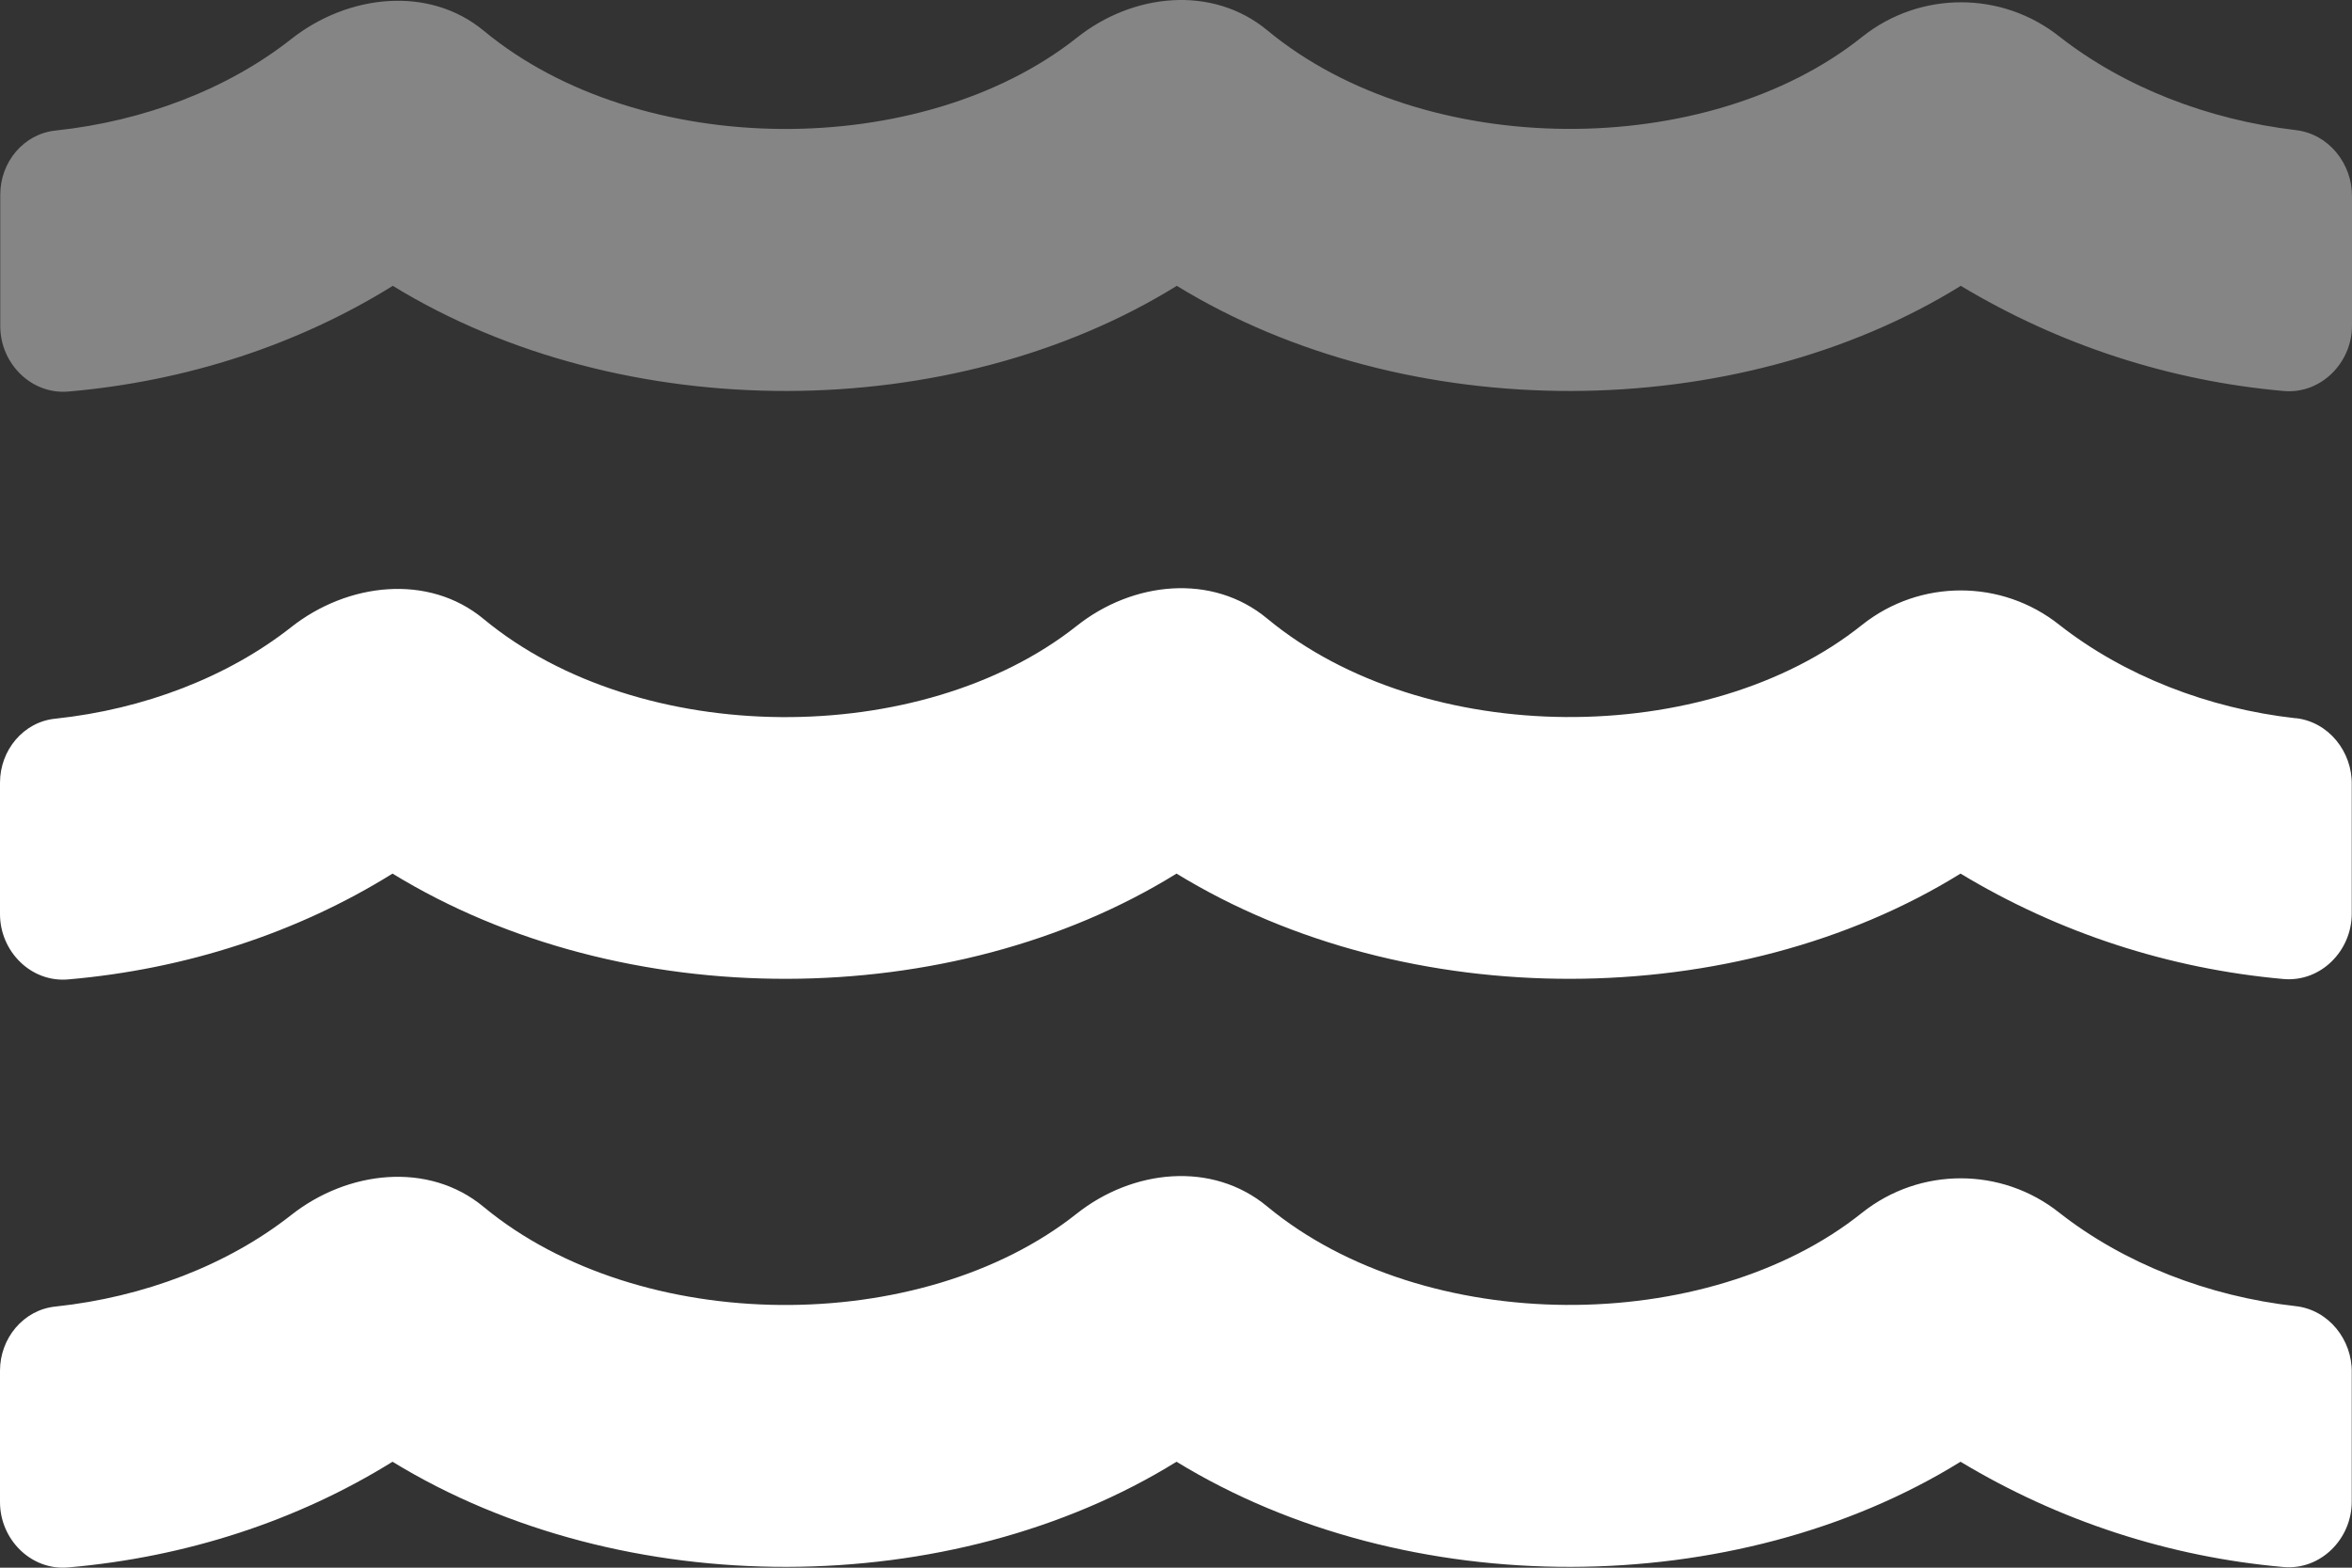 <?xml version="1.0" encoding="UTF-8"?>
<svg width="18px" height="12px" viewBox="0 0 18 12" version="1.1" xmlns="http://www.w3.org/2000/svg" xmlns:xlink="http://www.w3.org/1999/xlink">
    <rect x="0" y="0" width="18" height="12" fill="#333333" stroke="none"/>
    <title>icon_water_only</title>
    <g id="Page-1" stroke="none" stroke-width="1" fill="none" fill-rule="evenodd">
        <g id="Apple-TV" transform="translate(-837, -506)" fill="#FFFFFF" fill-rule="nonzero">
            <g id="icon_water_only" transform="translate(837, 506)">
                <path d="M17.569,0.996 C17.822,1.024 18.003,1.255 18,1.505 L18,2.493 C18,2.777 17.762,3.018 17.478,2.993 C16.603,2.916 15.758,2.64 15.006,2.188 C13.287,3.253 10.771,3.269 9.006,2.188 C7.287,3.253 4.771,3.269 3.006,2.188 C2.277,2.641 1.424,2.919 0.524,2.997 C0.239,3.022 0.002,2.781 0.002,2.497 L0.002,1.489 C0.002,1.242 0.18,1.024 0.427,0.999 C1.105,0.927 1.746,0.68 2.23,0.298 C2.662,-0.042 3.281,-0.114 3.703,0.236 C4.9,1.227 7.053,1.23 8.241,0.289 C8.669,-0.052 9.278,-0.117 9.7,0.233 C10.904,1.23 13.07,1.23 14.254,0.28 C14.696,-0.07 15.32,-0.07 15.761,0.28 C16.255,0.667 16.898,0.917 17.571,0.996 L17.569,0.996 Z" id="Path" opacity="0.4"></path>
                <path d="M17.569,9.998 C16.897,9.923 16.253,9.67 15.759,9.282 C15.318,8.932 14.694,8.932 14.252,9.282 C13.068,10.232 10.902,10.232 9.698,9.235 C9.277,8.885 8.667,8.951 8.239,9.291 C7.052,10.232 4.898,10.229 3.701,9.238 C3.279,8.888 2.66,8.96 2.228,9.301 C1.744,9.682 1.103,9.929 0.425,10.001 C0.178,10.026 1.77635684e-15,10.245 1.77635684e-15,10.492 L1.77635684e-15,11.498 C1.77635684e-15,11.783 0.237,12.023 0.522,11.998 C1.422,11.92 2.275,11.642 3.004,11.189 C4.77,12.27 7.285,12.254 9.004,11.189 C10.77,12.27 13.285,12.254 15.004,11.189 C15.756,11.642 16.602,11.918 17.476,11.995 C17.761,12.02 17.998,11.779 17.998,11.495 L17.998,10.507 C18.003,10.257 17.822,10.026 17.569,9.998 L17.569,9.998 Z M17.569,5.498 C16.897,5.423 16.253,5.17 15.759,4.782 C15.318,4.432 14.694,4.432 14.252,4.782 C13.068,5.732 10.902,5.732 9.698,4.735 C9.277,4.385 8.667,4.451 8.239,4.792 C7.052,5.732 4.898,5.729 3.701,4.738 C3.279,4.388 2.66,4.46 2.228,4.801 C1.744,5.182 1.103,5.429 0.425,5.501 C0.178,5.525 0,5.744 0,5.991 L0,6.997 C0,7.282 0.237,7.522 0.522,7.497 C1.422,7.419 2.275,7.141 3.004,6.687 C4.77,7.769 7.285,7.753 9.004,6.687 C10.77,7.769 13.285,7.753 15.004,6.687 C15.756,7.141 16.601,7.416 17.476,7.494 C17.761,7.519 17.998,7.278 17.998,6.994 L17.998,6.006 C18.003,5.756 17.822,5.525 17.569,5.497 L17.569,5.498 Z" id="Shape"></path>
            </g>
        </g>
    </g>
</svg>